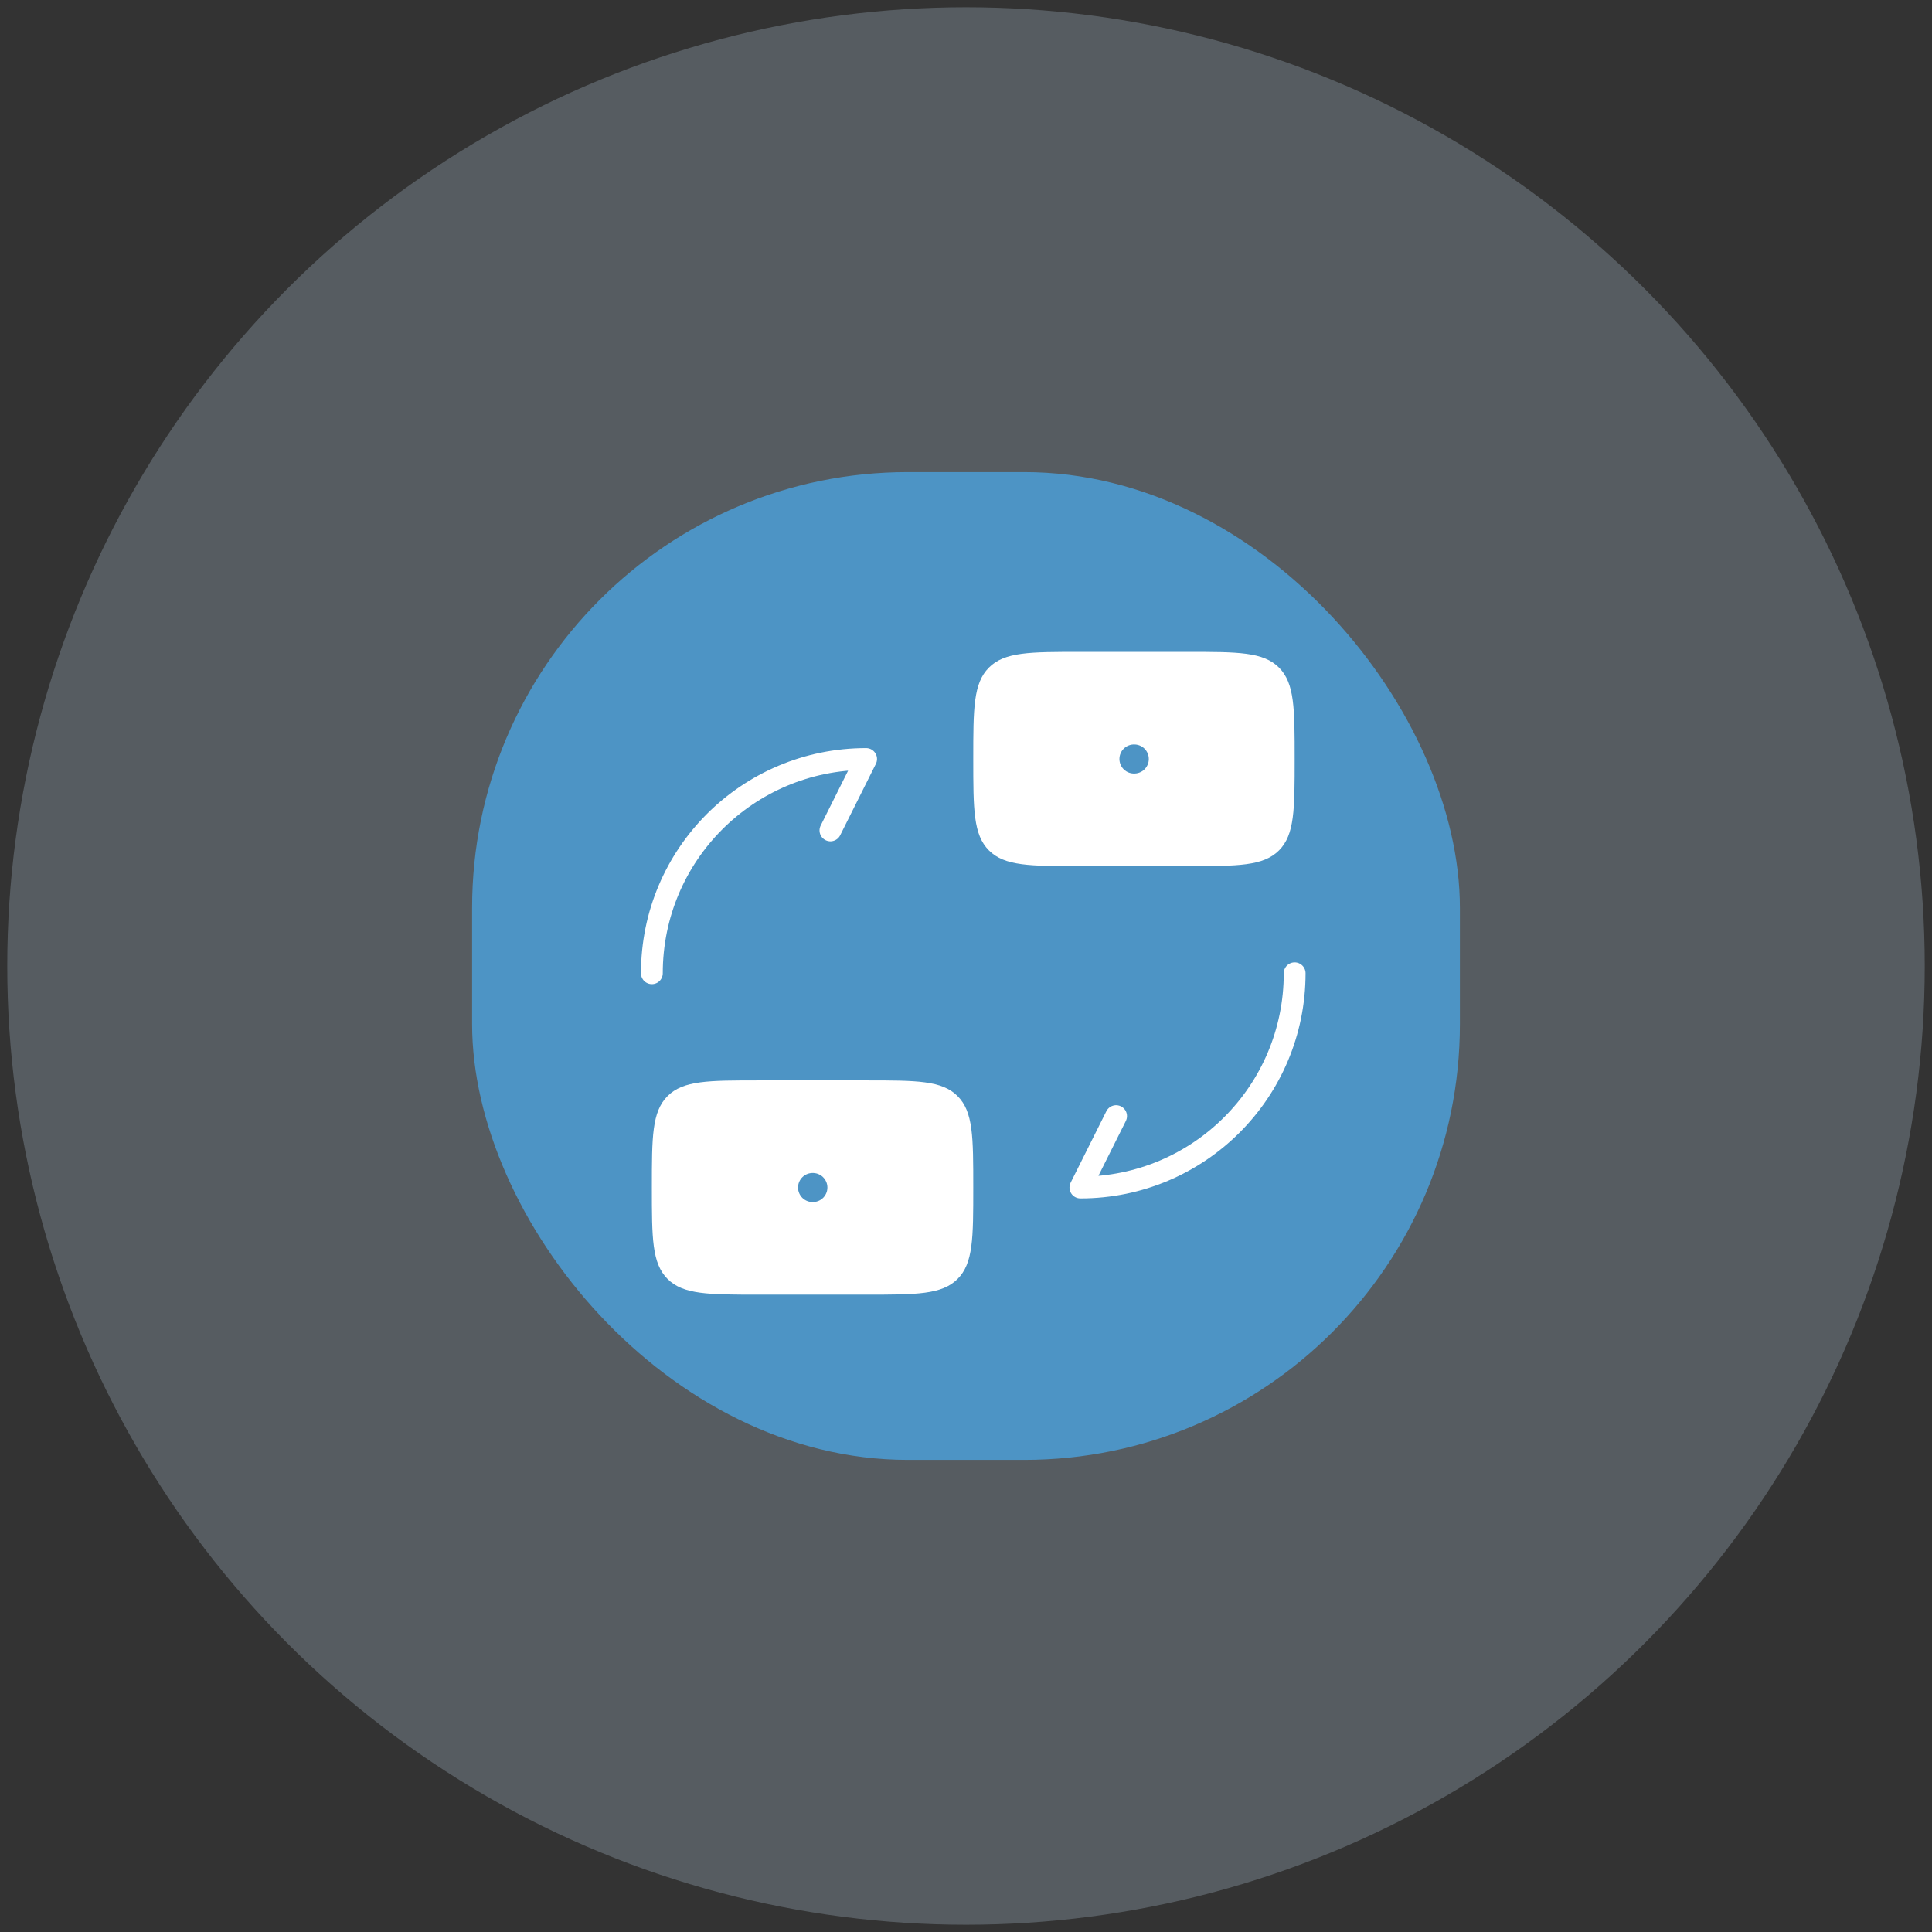 <svg width="133" height="133" viewBox="0 0 133 133" fill="none" xmlns="http://www.w3.org/2000/svg">
<rect x="0" y="0" width="133" height="133" fill="#333333" stroke="none"/>
<circle opacity="0.25" cx="66.5" cy="66.5" r="66" fill="#C3DBEC"/>
<rect x="32.5" y="32.5" width="68" height="68" rx="30" fill="#4D94C5"/>
<g clip-path="url(#clip0_9826_28332)">
<path d="M44.875 67C44.875 58.845 51.47 52.25 59.625 52.25L57.167 57.167" stroke="white" stroke-width="1.5" stroke-linecap="round" stroke-linejoin="round"/>
<path d="M89.125 67C89.125 75.154 82.529 81.75 74.375 81.75L76.833 76.833" stroke="white" stroke-width="1.5" stroke-linecap="round" stroke-linejoin="round"/>
<path d="M81.75 59.625H74.375C70.898 59.625 69.16 59.625 68.08 58.545C67 57.465 67 55.727 67 52.25C67 48.773 67 47.035 68.08 45.955C69.16 44.875 70.898 44.875 74.375 44.875H81.75C85.227 44.875 86.965 44.875 88.045 45.955C89.125 47.035 89.125 48.773 89.125 52.25C89.125 55.727 89.125 57.465 88.045 58.545C86.965 59.625 85.227 59.625 81.75 59.625Z" fill="white"/>
<path d="M59.625 89.125H52.25C48.773 89.125 47.035 89.125 45.955 88.045C44.875 86.965 44.875 85.227 44.875 81.75C44.875 78.273 44.875 76.535 45.955 75.455C47.035 74.375 48.773 74.375 52.25 74.375H59.625C63.102 74.375 64.84 74.375 65.92 75.455C67 76.535 67 78.273 67 81.75C67 85.227 67 86.965 65.92 88.045C64.84 89.125 63.102 89.125 59.625 89.125Z" fill="white"/>
<path d="M78.062 52.25H78.084" stroke="#4D94C5" stroke-width="2" stroke-linecap="round" stroke-linejoin="round"/>
<path d="M55.938 81.75H55.959" stroke="#4D94C5" stroke-width="2" stroke-linecap="round" stroke-linejoin="round"/>
</g>
<defs>
<clipPath id="clip0_9826_28332">
<rect width="58" height="58" fill="white" transform="translate(37.5 37.5)"/>
</clipPath>
</defs>
</svg>
